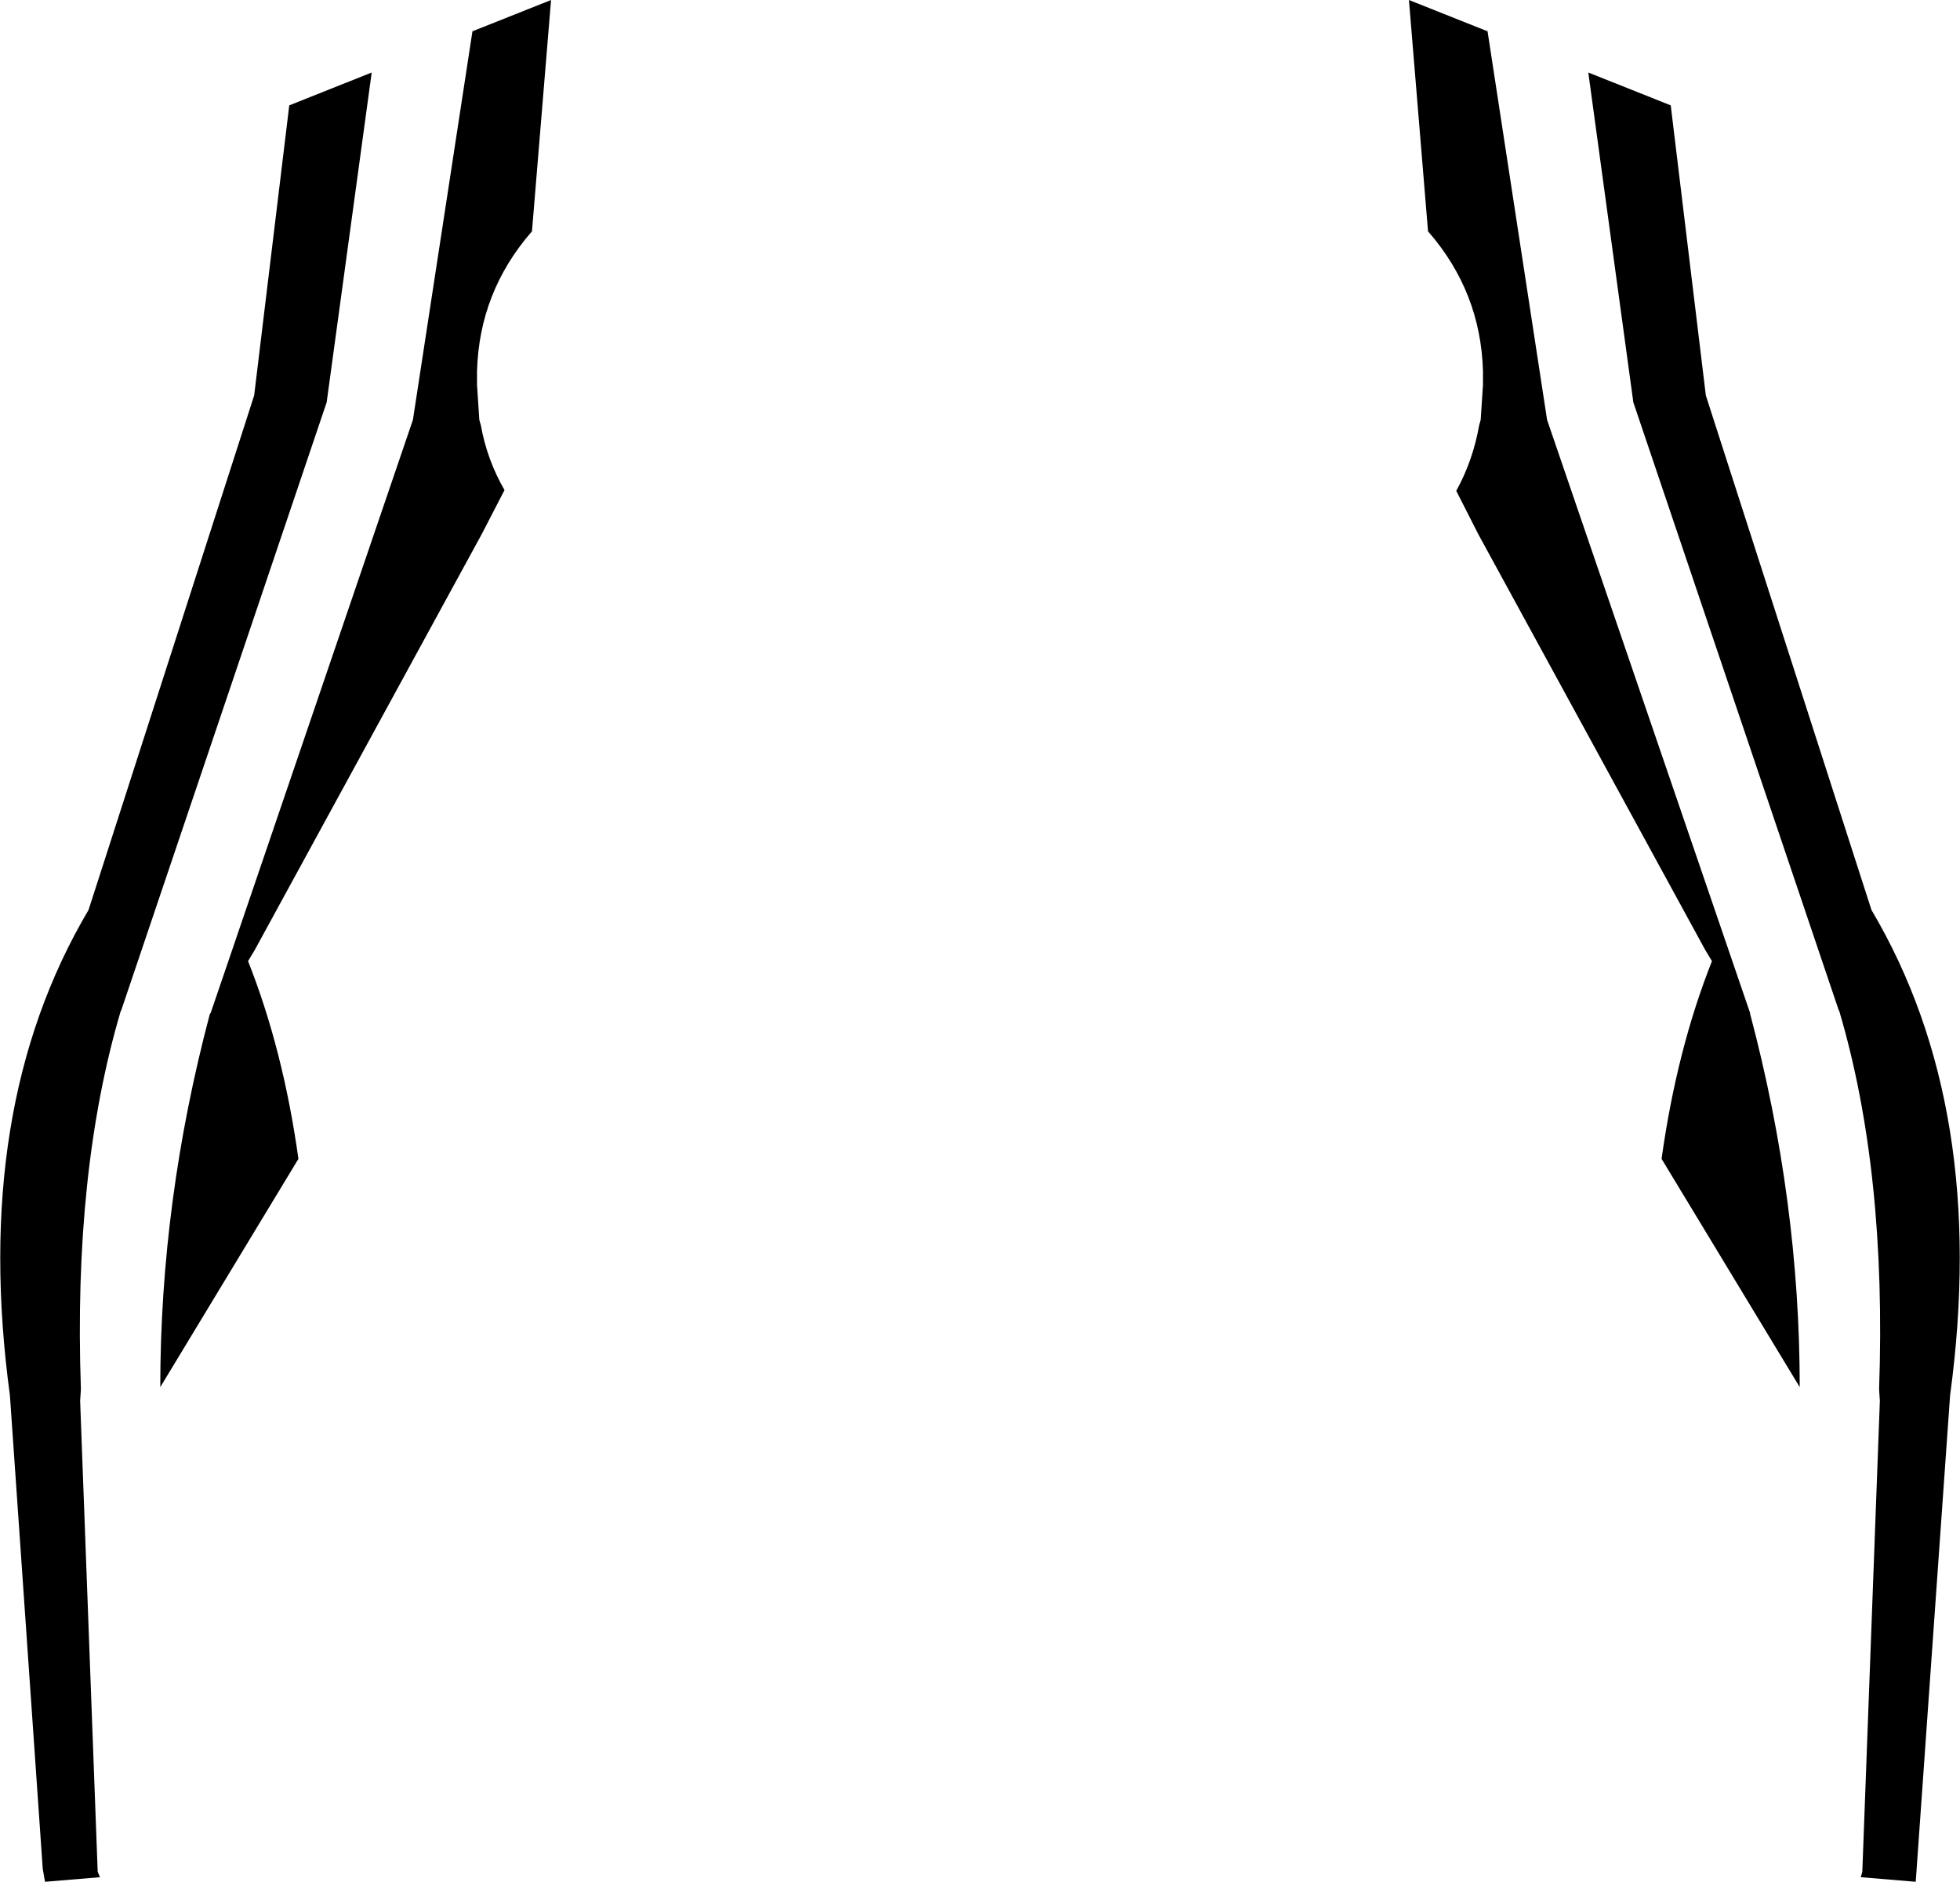 <?xml version="1.0" encoding="UTF-8" standalone="no"?>
<svg xmlns:xlink="http://www.w3.org/1999/xlink" height="123.25px" width="128.4px" xmlns="http://www.w3.org/2000/svg">
  <g transform="matrix(1.0, 0.0, 0.0, 1.0, -335.7, -236.2)">
    <path d="M445.15 243.1 L447.45 262.1 458.3 295.8 Q466.0 308.8 463.45 327.6 L461.2 359.45 457.6 359.15 457.7 358.8 458.85 327.95 458.8 327.2 Q459.3 312.95 456.2 302.45 L456.15 302.35 442.7 262.55 439.75 240.95 445.15 243.1 M433.15 238.25 L437.05 263.7 450.35 302.55 450.35 302.6 Q453.6 314.85 453.6 327.05 L444.55 312.1 Q445.55 304.95 447.85 299.15 L447.4 298.4 432.55 271.2 431.1 268.35 Q432.2 266.35 432.6 264.05 L432.7 263.7 432.85 261.4 432.85 261.15 432.85 260.5 Q432.7 255.3 429.25 251.35 L428.0 236.2 433.15 238.25 M371.8 236.2 L370.55 251.35 Q367.1 255.3 366.95 260.5 L366.95 261.15 366.95 261.4 367.1 263.7 367.2 264.05 Q367.6 266.3 368.75 268.3 L367.25 271.2 352.4 298.4 351.95 299.15 Q354.25 304.95 355.25 312.1 L346.2 327.05 Q346.2 314.85 349.45 302.6 L349.5 302.55 362.75 263.7 366.65 238.25 371.8 236.2 M360.05 240.95 L357.1 262.55 343.65 302.35 343.6 302.45 Q340.5 312.95 341.0 327.2 L340.95 327.95 342.1 358.8 342.25 359.15 338.65 359.45 338.5 358.6 336.35 327.6 Q333.8 308.8 341.5 295.8 L352.35 262.1 354.65 243.1 360.05 240.95" fill="#000000" fill-rule="evenodd" stroke="none"/>
  </g>
</svg>
